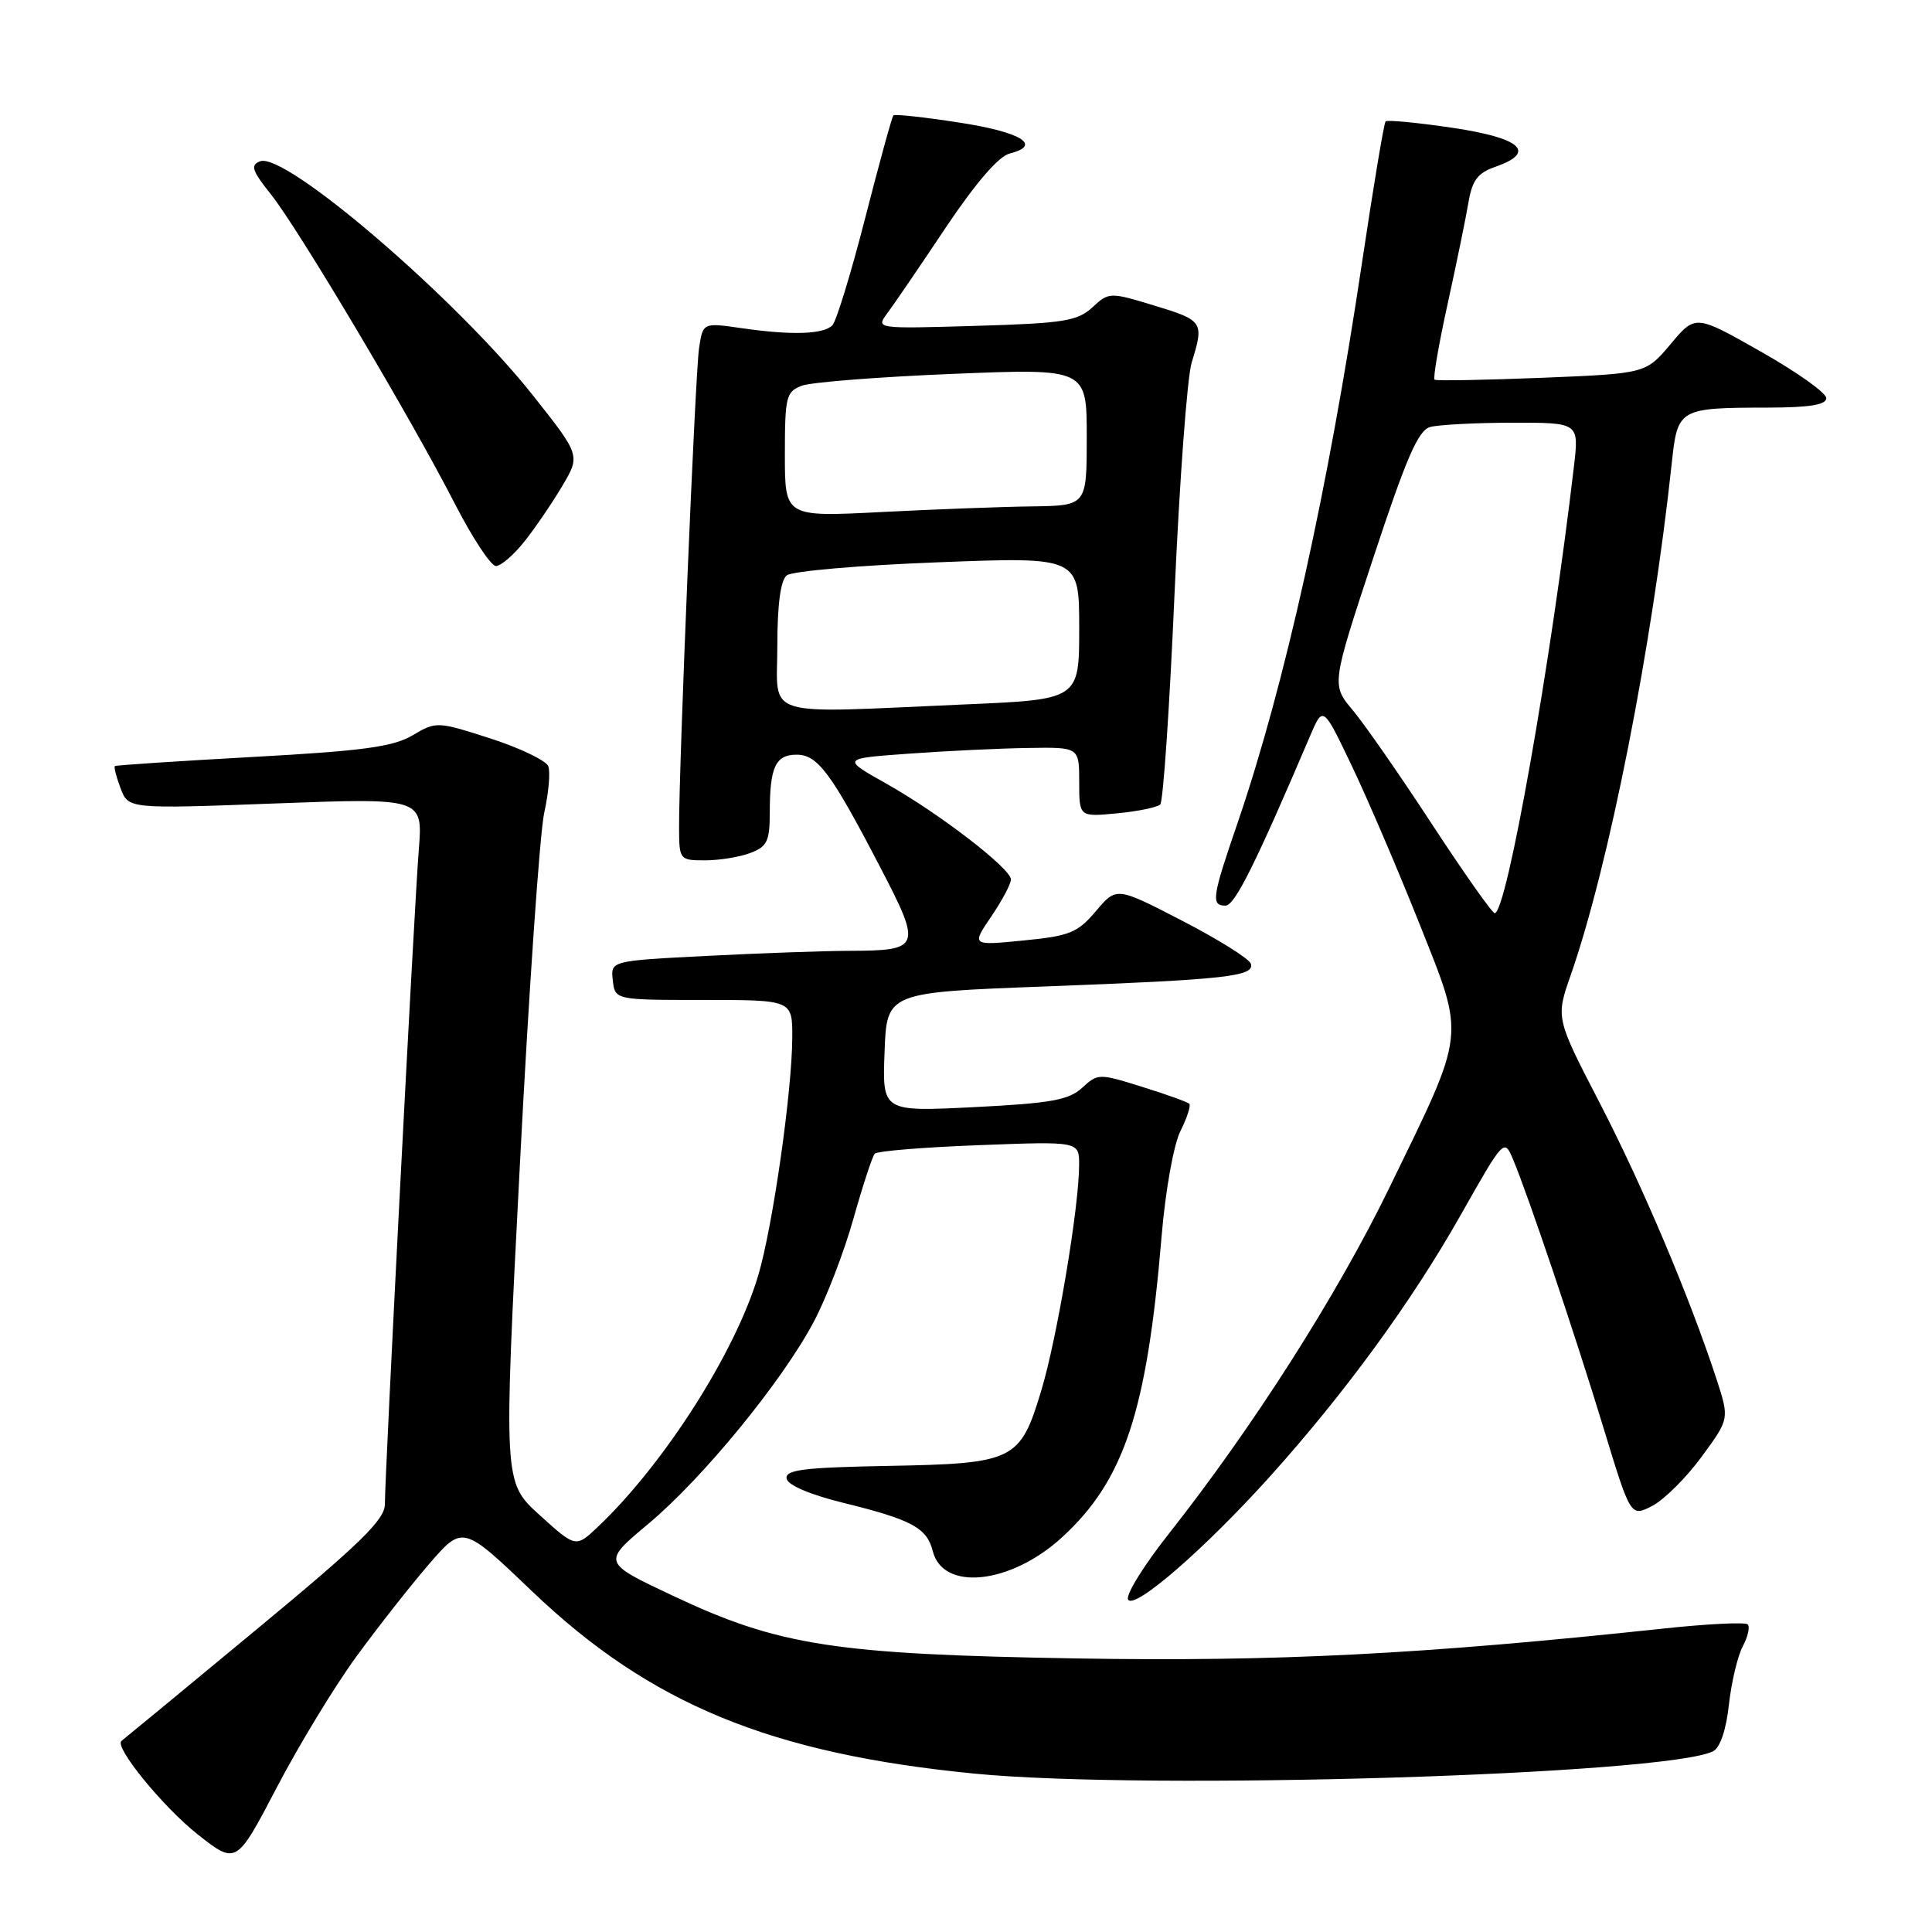 <?xml version="1.0" encoding="UTF-8" standalone="no"?>
<!DOCTYPE svg PUBLIC "-//W3C//DTD SVG 1.1//EN" "http://www.w3.org/Graphics/SVG/1.1/DTD/svg11.dtd" >
<svg xmlns="http://www.w3.org/2000/svg" xmlns:xlink="http://www.w3.org/1999/xlink" version="1.1" viewBox="0 0 256 256">
 <g >
 <path fill="currentColor"
d=" M 47.18 219.56 C 50.01 215.68 54.35 210.15 56.82 207.29 C 61.32 202.07 61.32 202.07 70.51 210.86 C 86.15 225.81 102.12 232.38 129.19 235.02 C 152.14 237.26 220.81 235.17 227.00 232.05 C 227.92 231.58 228.73 229.20 229.09 225.87 C 229.42 222.89 230.25 219.41 230.93 218.14 C 231.61 216.87 231.90 215.56 231.58 215.24 C 231.25 214.92 226.15 215.17 220.24 215.81 C 188.42 219.21 169.09 220.20 142.58 219.75 C 110.57 219.21 103.17 218.06 89.15 211.44 C 79.79 207.03 79.79 207.03 85.89 201.93 C 93.11 195.90 103.64 183.05 107.83 175.14 C 109.48 172.04 111.84 165.90 113.08 161.50 C 114.32 157.10 115.59 153.22 115.91 152.87 C 116.24 152.52 122.46 152.01 129.75 151.74 C 143.00 151.23 143.00 151.23 142.99 154.37 C 142.98 159.93 140.07 177.31 137.98 184.24 C 135.17 193.56 134.43 193.93 117.66 194.24 C 106.43 194.45 104.01 194.76 104.23 195.93 C 104.39 196.79 107.34 198.05 111.73 199.13 C 120.83 201.37 122.82 202.44 123.60 205.54 C 124.94 210.90 133.94 209.93 140.74 203.69 C 148.97 196.13 151.98 187.03 153.92 163.79 C 154.43 157.73 155.51 151.69 156.41 149.88 C 157.29 148.12 157.82 146.49 157.59 146.26 C 157.36 146.02 154.54 145.01 151.33 144.01 C 145.62 142.22 145.46 142.23 143.39 144.14 C 141.63 145.76 139.24 146.19 129.10 146.70 C 116.91 147.31 116.91 147.31 117.21 139.40 C 117.50 131.50 117.50 131.50 138.50 130.71 C 162.47 129.80 166.29 129.38 165.74 127.69 C 165.52 127.04 161.43 124.47 156.64 122.00 C 147.94 117.50 147.94 117.50 145.22 120.72 C 142.80 123.59 141.75 124.02 135.61 124.62 C 128.72 125.30 128.72 125.30 131.36 121.42 C 132.81 119.28 133.98 117.08 133.95 116.52 C 133.88 115.03 124.44 107.78 117.50 103.87 C 111.50 100.50 111.50 100.50 120.50 99.86 C 125.45 99.50 132.54 99.16 136.25 99.11 C 143.00 99.00 143.00 99.00 143.00 103.63 C 143.00 108.25 143.00 108.25 148.02 107.77 C 150.78 107.51 153.36 106.97 153.74 106.59 C 154.13 106.21 154.98 93.65 155.63 78.70 C 156.29 63.74 157.31 49.93 157.91 48.01 C 159.57 42.67 159.42 42.45 152.99 40.50 C 147.04 38.69 146.95 38.70 144.74 40.73 C 142.77 42.55 140.92 42.84 129.27 43.18 C 116.10 43.57 116.05 43.56 117.55 41.54 C 118.39 40.42 121.87 35.32 125.28 30.21 C 129.28 24.24 132.32 20.71 133.79 20.34 C 138.17 19.24 135.30 17.49 127.03 16.23 C 122.46 15.52 118.56 15.10 118.38 15.29 C 118.19 15.48 116.51 21.60 114.64 28.90 C 112.77 36.19 110.81 42.59 110.29 43.11 C 109.09 44.31 104.91 44.44 98.32 43.49 C 93.14 42.74 93.14 42.74 92.63 46.12 C 92.12 49.48 89.95 101.65 89.98 109.75 C 90.00 113.92 90.06 114.00 93.43 114.00 C 95.32 114.00 98.02 113.56 99.43 113.02 C 101.66 112.18 102.00 111.46 102.00 107.61 C 102.00 101.65 102.77 100.00 105.54 100.00 C 108.34 100.00 110.10 102.36 116.58 114.81 C 122.19 125.58 122.05 125.96 112.50 125.99 C 109.20 126.00 100.74 126.30 93.70 126.66 C 80.90 127.31 80.90 127.31 81.20 129.91 C 81.50 132.50 81.50 132.50 93.25 132.50 C 105.00 132.50 105.00 132.50 104.98 137.50 C 104.95 144.65 102.39 162.54 100.47 169.00 C 97.44 179.19 88.03 193.95 79.24 202.30 C 76.29 205.09 76.29 205.09 71.50 200.75 C 66.71 196.41 66.71 196.41 68.88 154.46 C 70.07 131.38 71.53 110.34 72.11 107.71 C 72.70 105.07 72.94 102.29 72.65 101.53 C 72.36 100.78 68.91 99.12 64.98 97.85 C 57.93 95.58 57.80 95.58 54.67 97.43 C 52.10 98.96 48.10 99.50 33.50 100.30 C 23.60 100.85 15.37 101.39 15.22 101.51 C 15.07 101.63 15.41 102.95 15.98 104.46 C 17.02 107.19 17.02 107.19 36.53 106.46 C 56.04 105.73 56.04 105.73 55.49 112.62 C 54.89 120.15 51.00 195.20 51.00 199.30 C 51.00 201.36 47.80 204.49 33.75 216.11 C 24.26 223.97 16.32 230.52 16.10 230.68 C 15.07 231.42 21.56 239.39 26.15 243.03 C 31.31 247.10 31.31 247.10 36.67 236.86 C 39.61 231.23 44.34 223.45 47.18 219.56 Z  M 168.34 195.57 C 178.27 184.51 187.04 172.50 193.52 161.05 C 199.30 150.84 199.31 150.83 200.50 153.66 C 202.52 158.47 208.73 176.90 212.49 189.26 C 216.07 201.01 216.07 201.01 218.93 199.54 C 220.50 198.72 223.45 195.80 225.47 193.03 C 229.16 188.01 229.16 188.01 227.45 182.75 C 223.90 171.90 217.65 157.13 212.00 146.20 C 206.14 134.89 206.14 134.89 208.13 129.20 C 213.20 114.69 218.91 85.71 221.52 61.34 C 222.29 54.13 222.45 54.03 234.25 54.01 C 239.78 54.00 242.00 53.64 241.99 52.75 C 241.99 52.06 238.09 49.29 233.32 46.59 C 224.65 41.67 224.65 41.67 221.37 45.59 C 218.08 49.50 218.08 49.50 204.29 50.06 C 196.71 50.36 190.32 50.48 190.09 50.31 C 189.86 50.15 190.64 45.62 191.82 40.26 C 193.00 34.89 194.24 28.84 194.58 26.81 C 195.07 23.90 195.81 22.91 198.10 22.12 C 203.66 20.18 201.62 18.30 192.50 16.94 C 187.82 16.25 183.81 15.86 183.60 16.09 C 183.38 16.31 182.00 24.60 180.52 34.50 C 176.00 64.86 170.23 90.82 163.96 109.12 C 160.60 118.89 160.44 120.00 162.39 120.00 C 163.61 120.00 166.36 114.48 173.60 97.50 C 175.31 93.50 175.31 93.50 179.13 101.50 C 181.23 105.90 185.26 115.31 188.09 122.42 C 194.19 137.79 194.36 136.29 184.04 157.50 C 177.14 171.67 166.00 189.13 154.90 203.20 C 151.55 207.43 149.11 211.38 149.48 211.96 C 150.32 213.33 159.68 205.20 168.34 195.57 Z  M 69.49 71.75 C 70.91 69.96 73.16 66.66 74.49 64.42 C 76.91 60.34 76.91 60.34 70.64 52.42 C 60.48 39.58 37.79 20.10 34.47 21.37 C 33.15 21.88 33.38 22.59 35.89 25.74 C 39.54 30.31 54.46 55.41 60.27 66.75 C 62.60 71.28 65.04 74.99 65.71 75.00 C 66.37 75.00 68.07 73.54 69.49 71.75 Z  M 103.00 85.62 C 103.00 80.12 103.43 76.90 104.25 76.24 C 104.94 75.68 113.94 74.90 124.25 74.51 C 143.00 73.78 143.00 73.78 143.00 83.24 C 143.00 92.69 143.00 92.69 127.84 93.34 C 100.53 94.53 103.00 95.29 103.00 85.62 Z  M 104.00 60.23 C 104.00 52.56 104.17 51.89 106.25 51.11 C 107.49 50.64 116.49 49.94 126.25 49.54 C 144.00 48.82 144.00 48.82 144.00 57.91 C 144.00 67.00 144.00 67.00 136.75 67.10 C 132.76 67.15 123.76 67.49 116.75 67.85 C 104.00 68.50 104.00 68.50 104.00 60.23 Z  M 189.77 109.25 C 185.55 102.79 180.82 95.98 179.26 94.12 C 176.42 90.74 176.42 90.74 181.96 73.94 C 186.34 60.67 187.92 57.02 189.50 56.58 C 190.60 56.28 195.49 56.02 200.37 56.01 C 209.23 56.00 209.23 56.00 208.56 61.75 C 205.50 87.92 199.64 121.00 198.06 121.00 C 197.73 121.00 194.00 115.71 189.77 109.25 Z "/>
</g>
</svg>